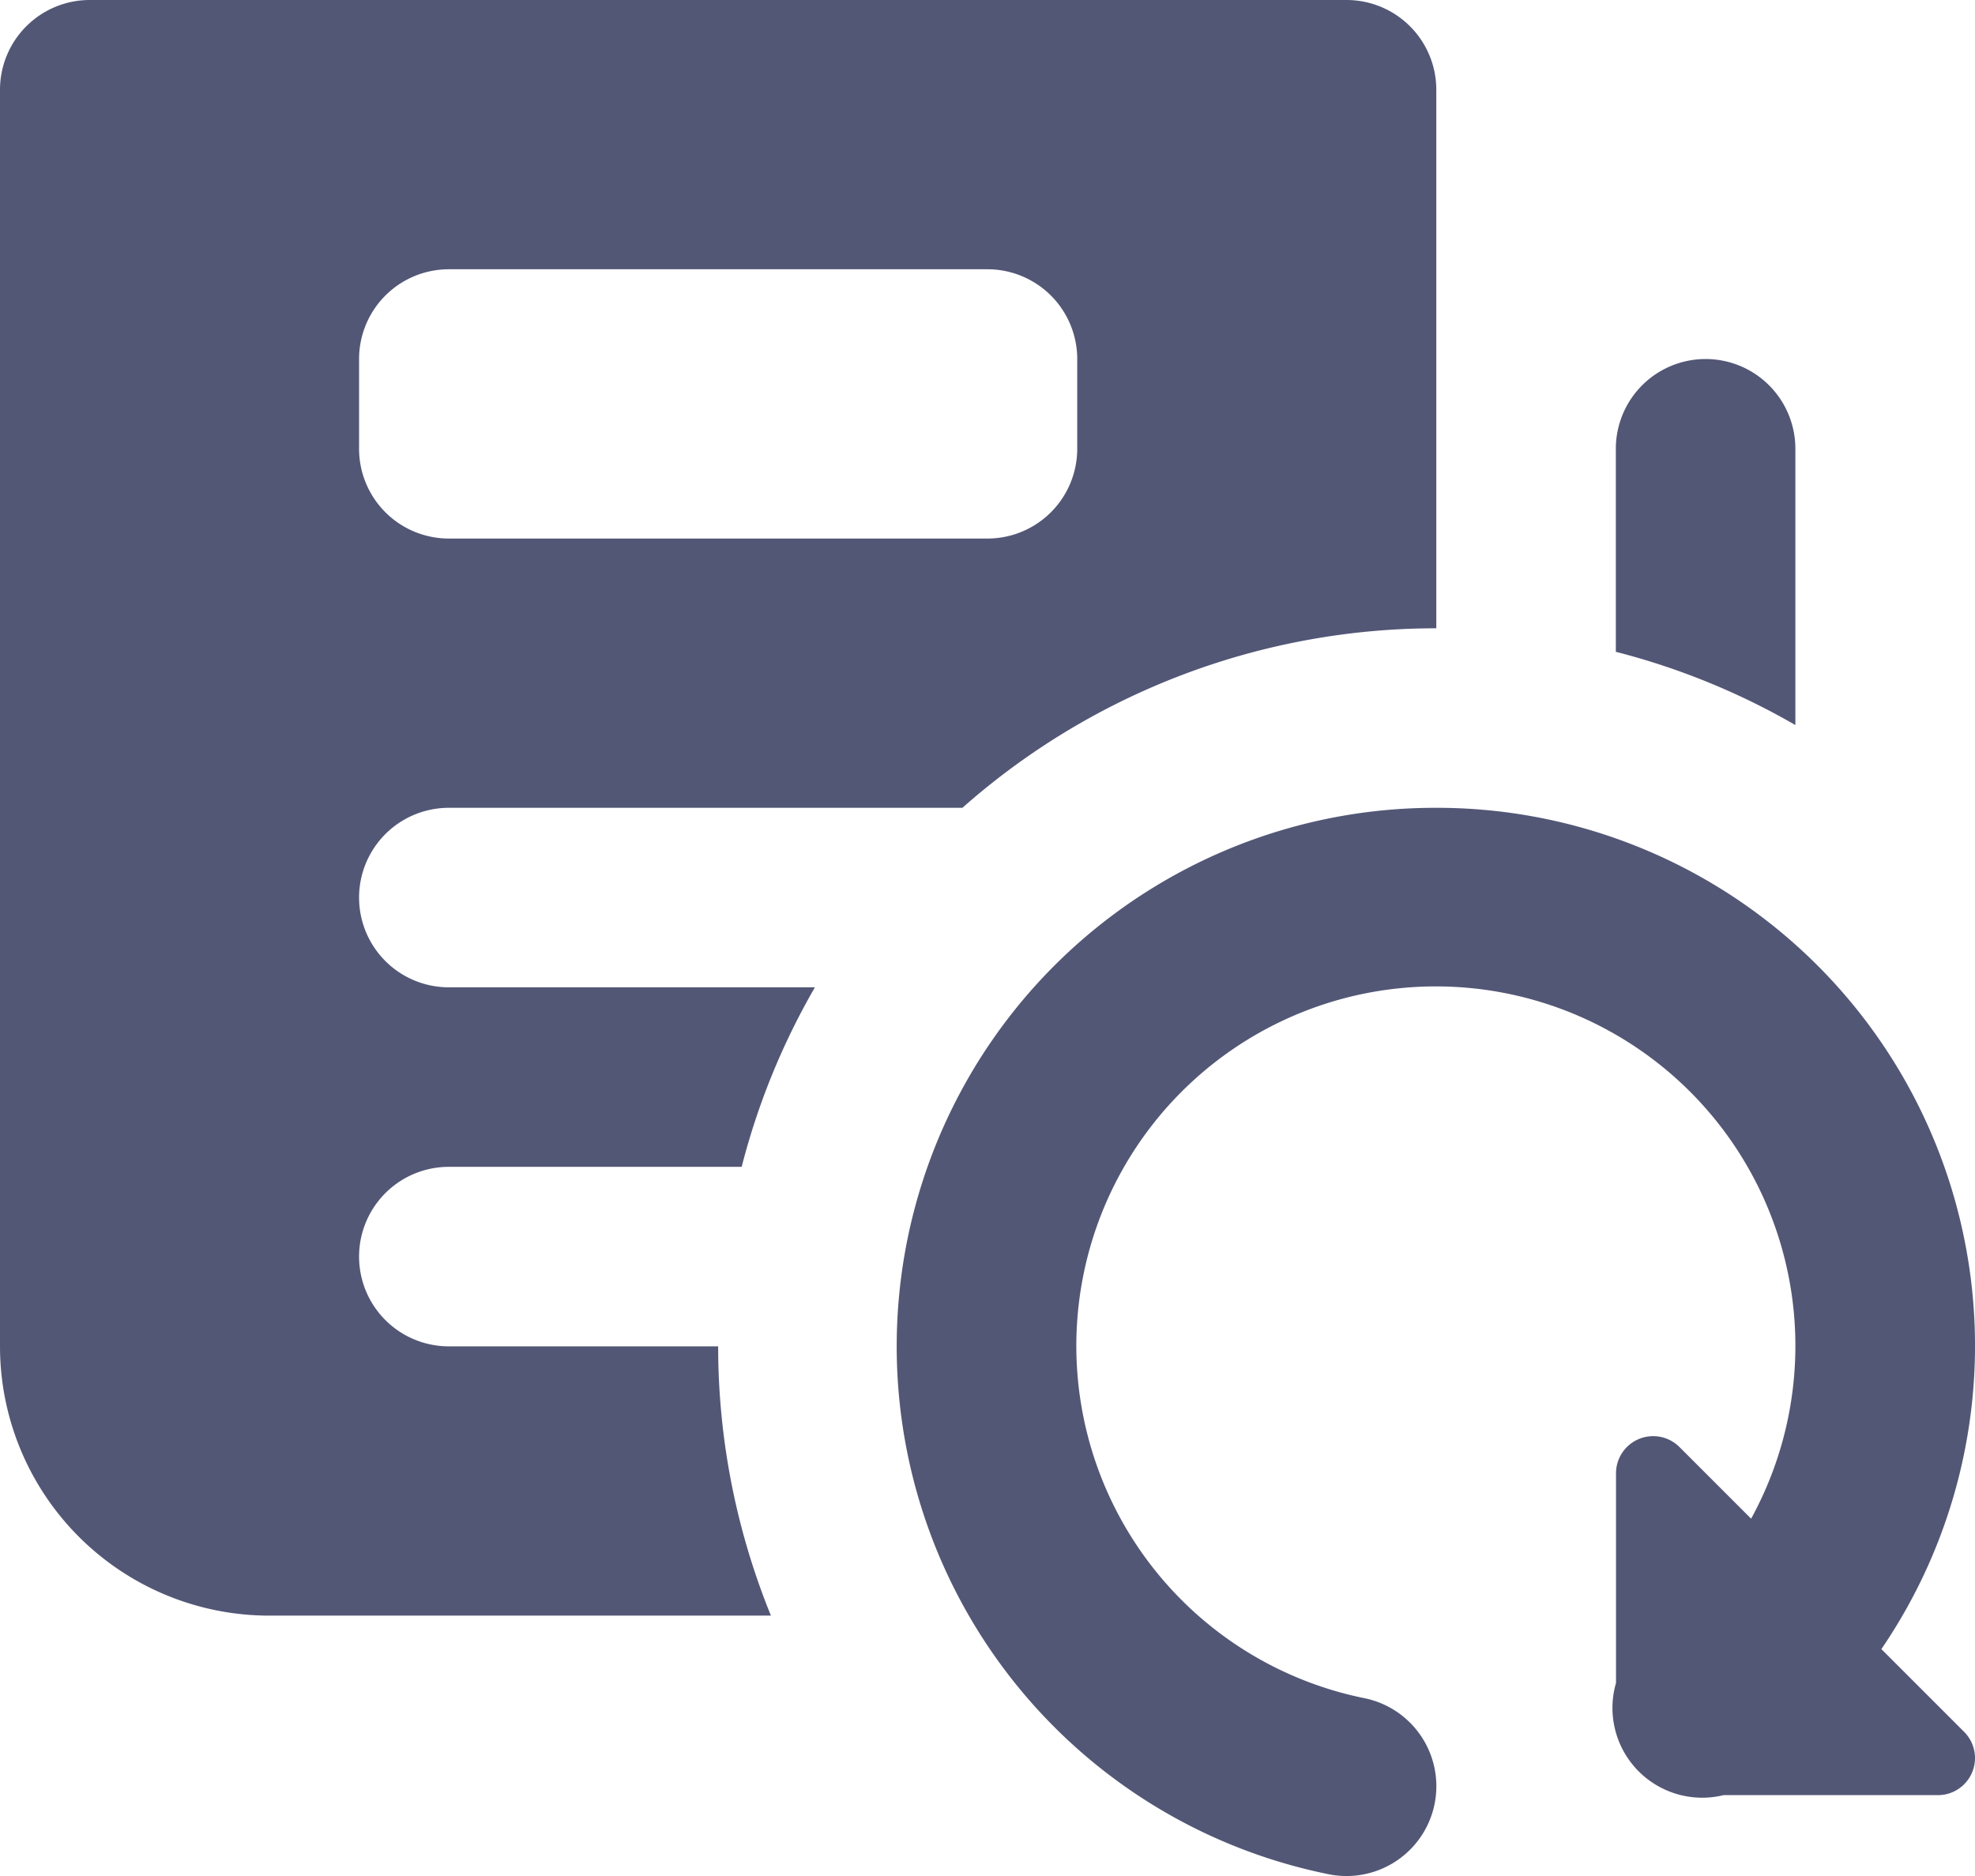 <svg xmlns="http://www.w3.org/2000/svg" width="22.001" height="20.901" viewBox="0 0 22.001 20.901">
  <path id="icons8-renew" d="M3,3A1,1,0,0,0,2,4V18a3,3,0,0,0,3,3h5.588A7.96,7.96,0,0,1,10,18H7a1,1,0,0,1,0-2h3.262a7.919,7.919,0,0,1,.816-2H7a1,1,0,0,1,0-2h5.721A7.961,7.961,0,0,1,18,10V4a1,1,0,0,0-1-1ZM7,6h6a1,1,0,0,1,1,1V8a1,1,0,0,1-1,1H7A1,1,0,0,1,6,8V7A1,1,0,0,1,7,6ZM21,7a1,1,0,0,0-1,1v2.262a7.919,7.919,0,0,1,2,.816V8A1,1,0,0,0,21,7Zm-3,5a6,6,0,0,0-1.2,11.881,1,1,0,0,0,.4-1.961,4.005,4.005,0,1,1,4.307-2l-.8-.8a.414.414,0,0,0-.705.293V21.75A1,1,0,0,0,21.2,23h2.389a.413.413,0,0,0,.291-.705l-.922-.922A5.994,5.994,0,0,0,18,12Z" transform="translate(-2 -3)" fill="#535776"/>
</svg>
